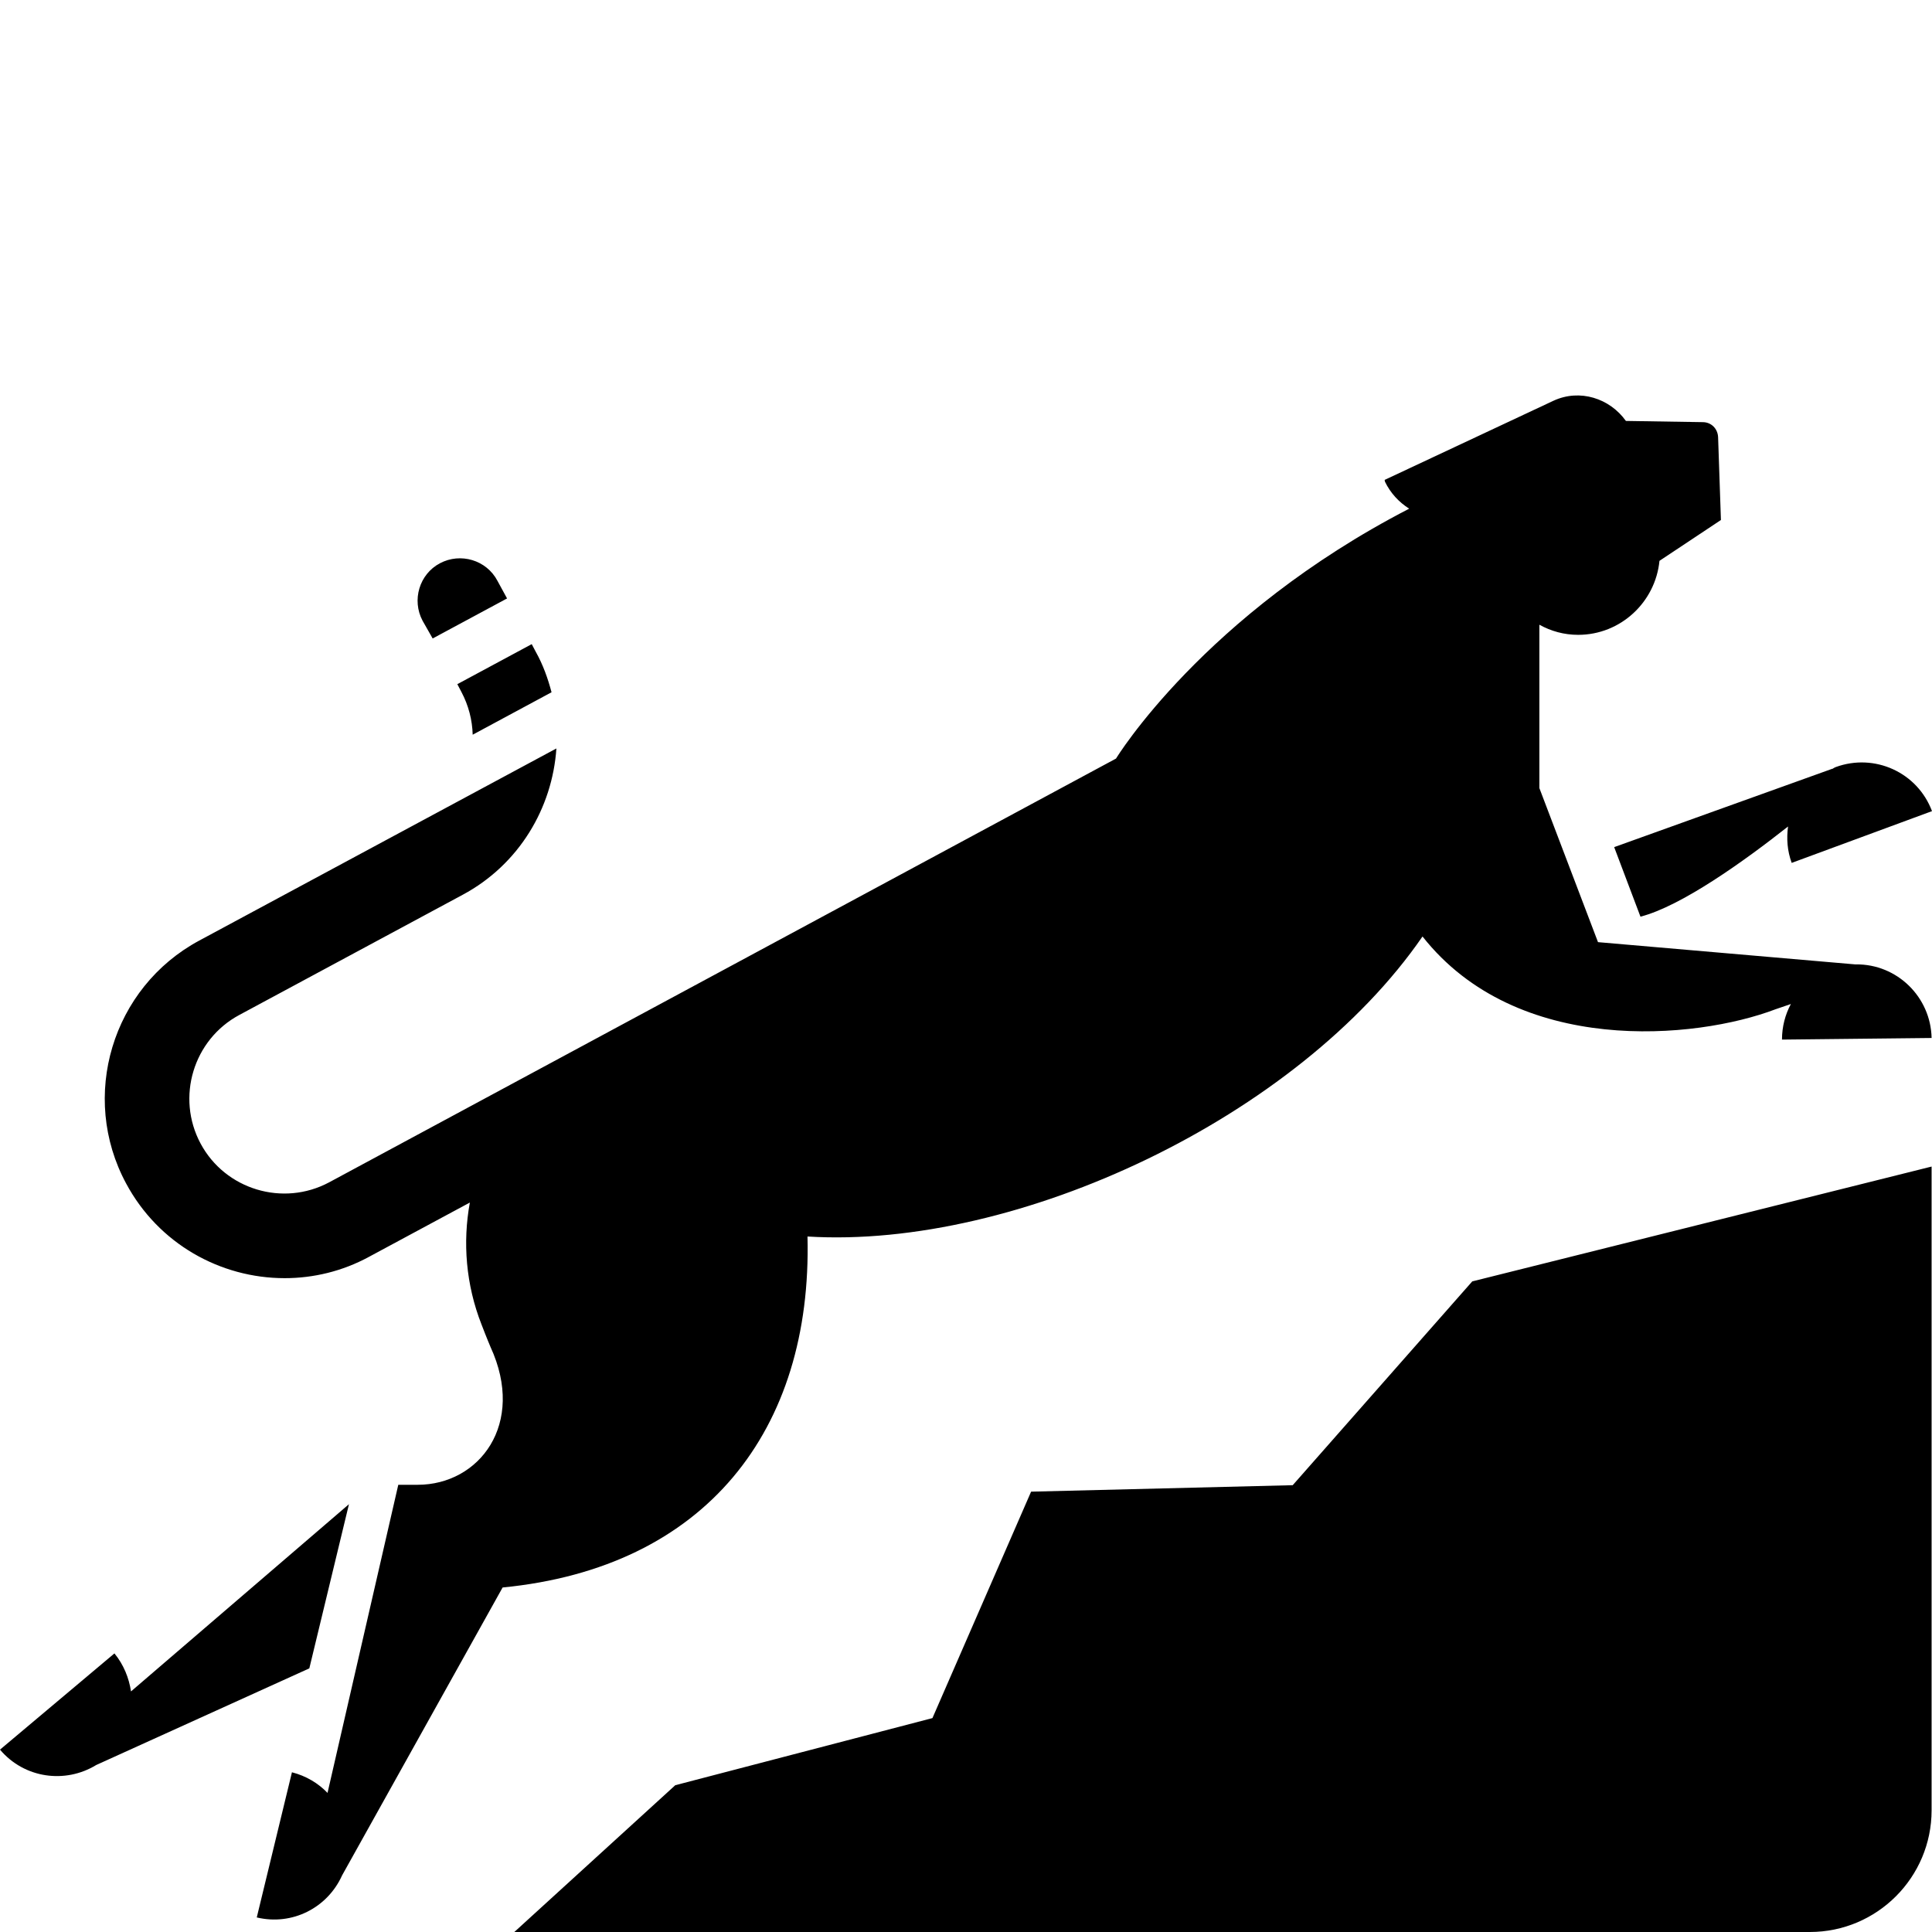 <?xml version="1.0" encoding="UTF-8" standalone="no"?>
<svg
   xmlns:dc="http://purl.org/dc/elements/1.1/"
   xmlns:cc="http://creativecommons.org/ns#"
   xmlns:rdf="http://www.w3.org/1999/02/22-rdf-syntax-ns#"
   xmlns:svg="http://www.w3.org/2000/svg"
   xmlns="http://www.w3.org/2000/svg"
   xmlns:sodipodi="http://sodipodi.sourceforge.net/DTD/sodipodi-0.dtd"
   xmlns:inkscape="http://www.inkscape.org/namespaces/inkscape"
   x="0px"
   y="0px"
   viewBox="0 0 477.8 477.8"
   enable-background="new 0 0 841.9 595.3"
   version="1.1"
   id="svg14"
   sodipodi:docname="rocksdb.svg"
   width="477.8"
   height="477.8"
   inkscape:version="0.92.2 5c3e80d, 2017-08-06">
  <defs
     id="defs18" />
  <sodipodi:namedview
     pagecolor="#ffffff"
     bordercolor="#666666"
     borderopacity="1"
     objecttolerance="10"
     gridtolerance="10"
     guidetolerance="10"
     inkscape:pageopacity="0"
     inkscape:pageshadow="2"
     inkscape:window-width="2015"
     inkscape:window-height="1233"
     id="namedview16"
     showgrid="false"
     inkscape:zoom="0.96755789"
     inkscape:cx="439.08153"
     inkscape:cy="315.8614"
     inkscape:window-x="437"
     inkscape:window-y="23"
     inkscape:window-maximized="0"
     inkscape:current-layer="svg14" />
  <g
     id="Layer_2"
     display="none"
     style="display:none"
     transform="translate(0,-117.5)">
    <g
       display="inline"
       id="g4"
       style="display:inline">
      <path
         d="m 213,86.8 h 415.9 c 17,0 31,13.9 31,31 v 359.7 c 0,17 -14,31 -31,31 H 213 c -17.1,0 -31,-14 -31,-31 V 117.8 c 0,-17.1 13.9,-31 31,-31 z"
         id="path2"
         inkscape:connector-curvature="0"
         style="fill:#0f2647" />
    </g>
  </g>
  <g
     id="Layer_4"
     transform="translate(-182.2,-30.7)">
    <g
       id="g11">
      <path
         d="m 501.9,398 -64.7,1.6 -24.4,56 -63.6,16.6 -39.8,36.3 h 320.4 c 16.6,0 30.1,-13.5 30.1,-30.1 V 319.2 l -113.6,28.4 z m -233.4,4.7 -53.9,46.3 c -0.5,-3.3 -1.8,-6.6 -4.1,-9.4 l -28.3,23.8 c 6,7.1 16.1,8.5 23.8,3.8 l 52.7,-23.9 z m 312.9,-162.5 6.5,17.2 c 10.1,-2.6 25.6,-13.7 36.5,-22.3 -0.4,3 -0.2,6 0.9,9 L 660,231.3 c -3.6,-9.6 -14.2,-14.4 -23.8,-10.9 -0.3,0.1 -0.6,0.3 -0.9,0.5 l 0.1,-0.1 z m 59.8,29 c -0.1,0 -0.1,0 -0.2,0 l -63.6,-5.5 -14.5,-38.1 v -40.4 c 2.9,1.6 6.1,2.5 9.6,2.5 10.5,0 19.1,-8.1 20.1,-18.3 l 15.2,-10.1 -0.7,-20.5 c -0.1,-2.1 -1.7,-3.7 -3.8,-3.7 l -19,-0.3 c -4,-5.6 -11.4,-8 -17.9,-5 l -41.8,19.6 c 0.1,0.1 0.1,0.3 0.1,0.4 1.4,2.9 3.5,5.1 6,6.7 -50.9,26.3 -72.5,61.8 -72.5,61.8 L 263.6,323.1 c -11.4,6.1 -25.7,1.8 -31.8,-9.6 -6.1,-11.4 -1.8,-25.7 9.6,-31.8 L 296.6,252 c 14,-7.5 22.2,-21.5 23.2,-36.2 l -33.1,17.8 -55.2,29.7 c -21.6,11.6 -29.7,38.6 -18.1,60.1 8,14.9 23.3,23.4 39.2,23.4 7.1,0 14.3,-1.7 20.9,-5.3 l 24.9,-13.4 c -1.8,9.8 -1,20.3 2.9,30.2 1.3,3.4 2.2,5.5 2.2,5.5 8.8,19.1 -2.8,34.1 -18,34.1 h -4.8 l -17.5,76.2 c -2.3,-2.4 -5.3,-4.2 -8.8,-5.1 l -8.7,35.9 c 8.8,2.1 17.5,-2.4 21.1,-10.4 l 39.7,-71.2 c 50.2,-4.9 76.6,-38.9 75.4,-86.8 52,3.2 121.3,-29.5 152.1,-74.2 23.4,29.7 67.6,25.5 87.3,18 l 3.8,-1.3 c -1.4,2.6 -2.2,5.6 -2.2,8.8 l 37,-0.4 c -0.2,-10.1 -8.5,-18.3 -18.7,-18.2 z M 296.3,201.8 c 1.8,3.4 2.7,7 2.8,10.6 l 19.5,-10.5 c -0.9,-3.4 -2.1,-6.8 -3.9,-10 l -1,-1.9 -18.4,9.9 z m -7.1,-13.2 18.4,-9.9 -2.4,-4.4 c -2.7,-5.1 -9.1,-7 -14.2,-4.3 -5.1,2.7 -7,9.1 -4.3,14.2 z"
         id="path7"
         inkscape:connector-curvature="0" />
      <path
         d="m 571.4,139.9 c -3.3,0 -5.9,2.7 -5.9,6 0,3.3 2.7,6 5.9,6 3.3,0 6,-2.7 6,-6 0,-3.3 -2.7,-6 -6,-6 z m -34.8,44.7 c -1.4,0.8 -2.3,1.9 -2.3,1.9 0,0 2.5,2.9 5.6,2.9 3.1,0 5.6,-2.9 5.6,-2.9 0,0 -0.9,-1.1 -2.3,-1.9 2.2,-0.9 3.7,-2.3 3.7,-2.3 0,0 -1.5,-1.4 -3.7,-2.3 1.4,-0.8 2.3,-1.9 2.3,-1.9 0,0 -2.5,-2.9 -5.6,-2.9 -3.1,0 -5.6,2.9 -5.6,2.9 0,0 0.9,1.1 2.3,1.9 -2.2,0.9 -3.7,2.3 -3.7,2.3 0,0 1.5,1.5 3.7,2.3 z m -20.2,7.3 c 0,0 -2.5,-2.9 -5.6,-2.9 -3.1,0 -5.6,2.9 -5.6,2.9 0,0 0.9,1.1 2.3,1.9 -2.2,0.9 -3.7,2.3 -3.7,2.3 0,0 1.5,1.4 3.7,2.3 -1.4,0.8 -2.3,1.9 -2.3,1.9 0,0 2.5,2.9 5.6,2.9 3.1,0 5.6,-2.9 5.6,-2.9 0,0 -0.9,-1.1 -2.3,-1.9 2.2,-0.9 3.7,-2.3 3.7,-2.3 0,0 -1.5,-1.4 -3.7,-2.3 1.4,-0.9 2.3,-1.9 2.3,-1.9 z m 26.6,28.3 c 0,0 -0.9,-1.1 -2.3,-1.9 2.2,-0.9 3.7,-2.3 3.7,-2.3 0,0 -1.5,-1.4 -3.7,-2.3 1.4,-0.8 2.3,-1.9 2.3,-1.9 0,0 -2.5,-2.9 -5.6,-2.9 -3.1,0 -5.6,2.9 -5.6,2.9 0,0 0.9,1.1 2.3,1.9 -2.2,0.9 -3.7,2.3 -3.7,2.3 0,0 1.5,1.4 3.7,2.3 -1.4,0.8 -2.3,1.9 -2.3,1.9 0,0 2.5,2.9 5.6,2.9 3,0 5.6,-2.9 5.6,-2.9 z m -30.3,10.1 c 1.4,-0.8 2.3,-1.9 2.3,-1.9 0,0 -2.5,-2.9 -5.6,-2.9 -3.1,0 -5.6,2.9 -5.6,2.9 0,0 0.9,1.1 2.3,1.9 -2.2,0.9 -3.7,2.3 -3.7,2.3 0,0 1.5,1.4 3.7,2.3 -1.4,0.8 -2.3,1.9 -2.3,1.9 0,0 2.5,2.9 5.6,2.9 3.1,0 5.6,-2.9 5.6,-2.9 0,0 -0.9,-1.1 -2.3,-1.9 2.2,-0.9 3.7,-2.3 3.7,-2.3 0,0 -1.4,-1.4 -3.7,-2.3 z m -28.6,-8.7 c 1.4,-0.8 2.3,-1.9 2.3,-1.9 0,0 -2.5,-2.9 -5.6,-2.9 -3.1,0 -5.6,2.9 -5.6,2.9 0,0 0.9,1.1 2.3,1.9 -2.2,0.9 -3.7,2.3 -3.7,2.3 0,0 1.5,1.4 3.7,2.3 -1.4,0.8 -2.3,1.9 -2.3,1.9 0,0 2.5,2.9 5.6,2.9 3.1,0 5.6,-2.9 5.6,-2.9 0,0 -0.9,-1.1 -2.3,-1.9 2.2,-0.9 3.7,-2.3 3.7,-2.3 0,0 -1.5,-1.4 -3.7,-2.3 z m -11.1,34 c 0,0 -0.9,-1.1 -2.3,-1.9 2.2,-0.9 3.7,-2.3 3.7,-2.3 0,0 -1.5,-1.4 -3.7,-2.3 1.4,-0.8 2.3,-1.9 2.3,-1.9 0,0 -2.5,-2.9 -5.6,-2.9 -3.1,0 -5.6,2.9 -5.6,2.9 0,0 0.9,1.1 2.3,1.9 -2.2,0.9 -3.7,2.3 -3.7,2.3 0,0 1.5,1.4 3.7,2.3 -1.4,0.8 -2.3,1.9 -2.3,1.9 0,0 2.5,2.9 5.6,2.9 3.1,0 5.6,-2.9 5.6,-2.9 z m -49.1,5 c 0,0 2.5,2.9 5.6,2.9 3.1,0 5.6,-2.9 5.6,-2.9 0,0 -0.9,-1.1 -2.3,-1.9 2.2,-0.9 3.7,-2.3 3.7,-2.3 0,0 -1.5,-1.4 -3.7,-2.3 1.4,-0.8 2.3,-1.9 2.3,-1.9 0,0 -2.5,-2.9 -5.6,-2.9 -3.1,0 -5.6,2.9 -5.6,2.9 0,0 0.9,1.1 2.3,1.9 -2.2,0.9 -3.7,2.3 -3.7,2.3 0,0 1.5,1.4 3.7,2.3 -1.4,0.9 -2.3,1.9 -2.3,1.9 z m 27,17.2 c 1.4,-0.8 2.3,-1.9 2.3,-1.9 0,0 -2.5,-2.9 -5.6,-2.9 -3.1,0 -5.6,2.9 -5.6,2.9 0,0 0.9,1.1 2.3,1.9 -2.2,0.9 -3.7,2.3 -3.7,2.3 0,0 1.5,1.4 3.7,2.3 -1.4,0.8 -2.3,1.9 -2.3,1.9 0,0 2.5,2.9 5.6,2.9 3.1,0 5.6,-2.9 5.6,-2.9 0,0 -0.9,-1.1 -2.3,-1.9 2.2,-0.9 3.7,-2.3 3.7,-2.3 0,0 -1.5,-1.5 -3.7,-2.3 z m 29.6,6.5 c 1.4,-0.8 2.3,-1.9 2.3,-1.9 0,0 -2.5,-2.9 -5.6,-2.9 -3.1,0 -5.6,2.9 -5.6,2.9 0,0 0.9,1.1 2.3,1.9 -2.2,0.9 -3.7,2.3 -3.7,2.3 0,0 1.5,1.4 3.7,2.3 -1.4,0.8 -2.3,1.9 -2.3,1.9 0,0 2.5,2.9 5.6,2.9 3.1,0 5.6,-2.9 5.6,-2.9 0,0 -0.9,-1.1 -2.3,-1.9 2.2,-0.9 3.7,-2.3 3.7,-2.3 0,0 -1.5,-1.4 -3.7,-2.3 z m 24.2,-23.4 c 1.4,-0.8 2.3,-1.9 2.3,-1.9 0,0 -2.5,-2.9 -5.6,-2.9 -3.1,0 -5.6,2.9 -5.6,2.9 0,0 0.9,1.1 2.3,1.9 -2.2,0.9 -3.7,2.3 -3.7,2.3 0,0 1.5,1.4 3.7,2.3 -1.4,0.8 -2.3,1.9 -2.3,1.9 0,0 2.5,2.9 5.6,2.9 3.1,0 5.6,-2.9 5.6,-2.9 0,0 -0.9,-1.1 -2.3,-1.9 2.2,-0.9 3.7,-2.3 3.7,-2.3 0,0 -1.5,-1.5 -3.7,-2.3 z m 43.4,-19.5 c 1.4,-0.8 2.3,-1.9 2.3,-1.9 0,0 -2.5,-2.9 -5.6,-2.9 -3.1,0 -5.6,2.9 -5.6,2.9 0,0 0.9,1.1 2.3,1.9 -2.2,0.9 -3.7,2.3 -3.7,2.3 0,0 1.5,1.4 3.7,2.3 -1.4,0.8 -2.3,1.9 -2.3,1.9 0,0 2.5,2.9 5.6,2.9 3.1,0 5.6,-2.9 5.6,-2.9 0,0 -0.9,-1.1 -2.3,-1.9 2.2,-0.9 3.7,-2.3 3.7,-2.3 0,0 -1.5,-1.5 -3.7,-2.3 z m -142.4,36.8 c 1.4,-0.8 2.3,-1.9 2.3,-1.9 0,0 -2.5,-2.9 -5.6,-2.9 -3.1,0 -5.6,2.9 -5.6,2.9 0,0 0.9,1.1 2.3,1.9 -2.2,0.9 -3.7,2.3 -3.7,2.3 0,0 1.5,1.4 3.7,2.3 -1.4,0.8 -2.3,1.9 -2.3,1.9 0,0 2.5,2.9 5.6,2.9 3.1,0 5.6,-2.9 5.6,-2.9 0,0 -0.9,-1.1 -2.3,-1.9 2.2,-0.9 3.7,-2.3 3.7,-2.3 0,0 -1.5,-1.4 -3.7,-2.3 z m 28.9,28.5 c 1.4,-0.8 2.3,-1.9 2.3,-1.9 0,0 -2.5,-2.9 -5.6,-2.9 -3.1,0 -5.6,2.9 -5.6,2.9 0,0 0.9,1.1 2.3,1.9 -2.2,0.9 -3.7,2.3 -3.7,2.3 0,0 1.5,1.4 3.7,2.3 -1.4,0.8 -2.3,1.9 -2.3,1.9 0,0 2.5,2.9 5.6,2.9 3.1,0 5.6,-2.9 5.6,-2.9 0,0 -0.9,-1.1 -2.3,-1.9 2.2,-0.9 3.7,-2.3 3.7,-2.3 0,0 -1.5,-1.5 -3.7,-2.3 z m -36.8,5.2 c 1.4,-0.8 2.3,-1.9 2.3,-1.9 0,0 -2.5,-2.9 -5.6,-2.9 -3.1,0 -5.6,2.9 -5.6,2.9 0,0 0.9,1.1 2.3,1.9 -2.2,0.9 -3.7,2.3 -3.7,2.3 0,0 1.5,1.4 3.7,2.3 -1.4,0.8 -2.3,1.9 -2.3,1.9 0,0 2.5,2.9 5.6,2.9 3.1,0 5.6,-2.9 5.6,-2.9 0,0 -0.9,-1.1 -2.3,-1.9 2.2,-0.9 3.7,-2.3 3.7,-2.3 0,0 -1.4,-1.5 -3.7,-2.3 z m -30,-21.2 c 1.4,-0.8 2.3,-1.9 2.3,-1.9 0,0 -2.5,-2.9 -5.6,-2.9 -3.1,0 -5.6,2.9 -5.6,2.9 0,0 0.9,1.1 2.3,1.9 -2.2,0.9 -3.7,2.3 -3.7,2.3 0,0 1.5,1.4 3.7,2.3 -1.4,0.8 -2.3,1.9 -2.3,1.9 0,0 2.5,2.9 5.6,2.9 3.1,0 5.6,-2.9 5.6,-2.9 0,0 -0.9,-1.1 -2.3,-1.9 2.2,-0.9 3.7,-2.3 3.7,-2.3 0,0 -1.5,-1.5 -3.7,-2.3 z m -42.6,27.4 c -1.4,0.8 -2.3,1.9 -2.3,1.9 0,0 2.5,2.9 5.6,2.9 3.1,0 5.6,-2.9 5.6,-2.9 0,0 -0.9,-1.1 -2.3,-1.9 2.2,-0.9 3.7,-2.3 3.7,-2.3 0,0 -1.5,-1.4 -3.7,-2.3 1.4,-0.8 2.3,-1.9 2.3,-1.9 0,0 -2.5,-2.9 -5.6,-2.9 -3.1,0 -5.6,2.9 -5.6,2.9 0,0 0.9,1.1 2.3,1.9 -2.2,0.9 -3.7,2.3 -3.7,2.3 0,0 1.5,1.4 3.7,2.3 z m 38.3,10.2 c 1.4,-0.8 2.3,-1.9 2.3,-1.9 0,0 -2.5,-2.9 -5.6,-2.9 -3.1,0 -5.6,2.9 -5.6,2.9 0,0 0.9,1.1 2.3,1.9 -2.2,0.9 -3.7,2.3 -3.7,2.3 0,0 1.5,1.4 3.7,2.3 -1.4,0.8 -2.3,1.9 -2.3,1.9 0,0 2.5,2.9 5.6,2.9 3.1,0 5.6,-2.9 5.6,-2.9 0,0 -0.9,-1.1 -2.3,-1.9 2.2,-0.9 3.7,-2.3 3.7,-2.3 0,0 -1.5,-1.5 -3.7,-2.3 z m -6.3,31.2 c 1.4,-0.8 2.3,-1.9 2.3,-1.9 0,0 -2.5,-2.9 -5.6,-2.9 -3.1,0 -5.6,2.9 -5.6,2.9 0,0 0.9,1.1 2.3,1.9 -2.2,0.9 -3.7,2.3 -3.7,2.3 0,0 1.5,1.4 3.7,2.3 -1.4,0.8 -2.3,1.9 -2.3,1.9 0,0 2.5,2.9 5.6,2.9 3.1,0 5.6,-2.9 5.6,-2.9 0,0 -0.9,-1.1 -2.3,-1.9 2.2,-0.9 3.7,-2.3 3.7,-2.3 0,0 -1.5,-1.4 -3.7,-2.3 z M 328,355 c 0,0 -0.9,-1.1 -2.3,-1.9 2.2,-0.9 3.7,-2.3 3.7,-2.3 0,0 -1.5,-1.4 -3.7,-2.3 1.4,-0.8 2.3,-1.9 2.3,-1.9 0,0 -2.5,-2.9 -5.6,-2.9 -3.1,0 -5.6,2.9 -5.6,2.9 0,0 0.9,1.1 2.3,1.9 -2.2,0.9 -3.7,2.3 -3.7,2.3 0,0 1.5,1.4 3.7,2.3 -1.4,0.8 -2.3,1.9 -2.3,1.9 0,0 2.5,2.9 5.6,2.9 3,0.1 5.6,-2.9 5.6,-2.9 z m 7.6,29.5 c 1.4,-0.8 2.3,-1.9 2.3,-1.9 0,0 -2.5,-2.9 -5.6,-2.9 -3.1,0 -5.6,2.9 -5.6,2.9 0,0 0.9,1.1 2.3,1.9 -2.2,0.9 -3.7,2.3 -3.7,2.3 0,0 1.5,1.4 3.7,2.3 -1.4,0.8 -2.3,1.9 -2.3,1.9 0,0 2.5,2.9 5.6,2.9 3.1,0 5.6,-2.9 5.6,-2.9 0,0 -0.9,-1.1 -2.3,-1.9 2.2,-0.9 3.7,-2.3 3.7,-2.3 0,0 -1.5,-1.5 -3.7,-2.3 z"
         id="path9"
         inkscape:connector-curvature="0" />
    </g>
  </g>
</svg>
